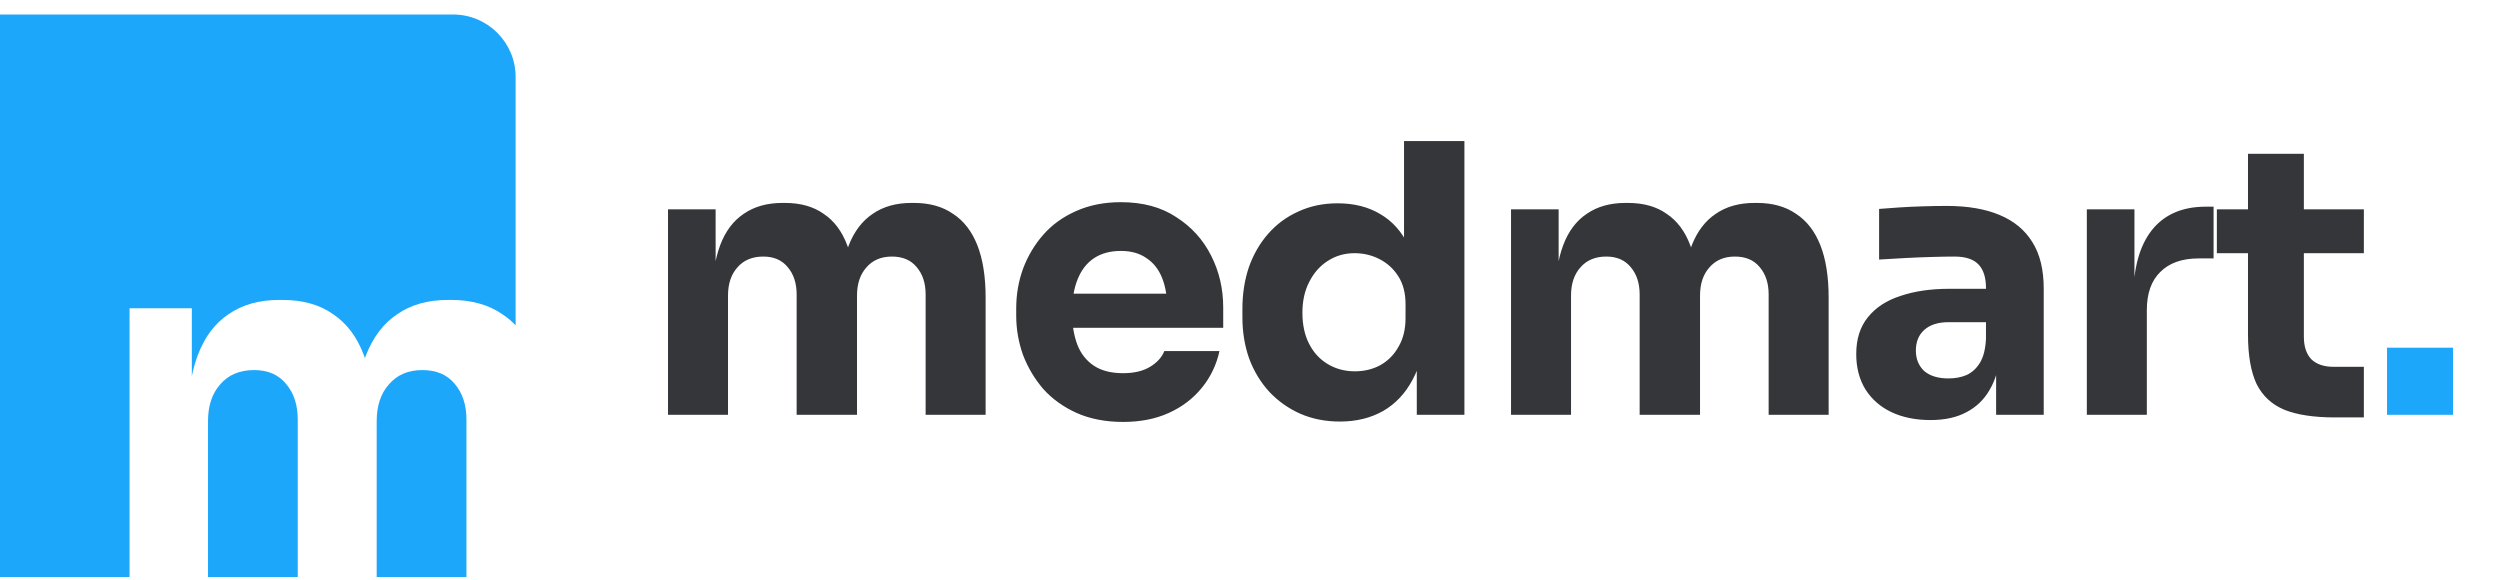 <svg width="168" height="39" viewBox="0 0 168 39" fill="none" xmlns="http://www.w3.org/2000/svg">
<path d="M30.45 0.975C32.77 0.975 34.65 2.856 34.65 5.175V21.865C34.378 21.577 34.079 21.325 33.751 21.112C32.828 20.475 31.685 20.156 30.323 20.156H30.093C28.753 20.156 27.621 20.475 26.698 21.112C25.776 21.727 25.073 22.65 24.59 23.88C24.567 23.94 24.548 24.002 24.526 24.064C24.504 24.002 24.482 23.941 24.458 23.88C23.997 22.65 23.304 21.727 22.382 21.112C21.481 20.475 20.349 20.156 18.987 20.156H18.757C17.417 20.156 16.285 20.475 15.362 21.112C14.44 21.727 13.748 22.65 13.286 23.88C13.126 24.308 12.995 24.773 12.891 25.275V20.716H8.706V38.775H0V0.975H30.45ZM17.076 24.869C17.999 24.869 18.712 25.176 19.218 25.791C19.745 26.407 20.009 27.208 20.009 28.197V38.775H13.979V28.295C13.979 27.263 14.253 26.44 14.802 25.825C15.351 25.188 16.11 24.869 17.076 24.869ZM28.379 24.869C29.324 24.869 30.048 25.176 30.554 25.791C31.081 26.407 31.345 27.208 31.345 28.197V38.775H25.314V28.295C25.314 27.263 25.59 26.44 26.139 25.825C26.688 25.188 27.434 24.869 28.379 24.869Z" fill="#1DA7FB"/>
<path d="M44.89 27.875V14.065H48.09V20.012H47.864C47.864 18.601 48.04 17.425 48.393 16.485C48.746 15.544 49.275 14.838 49.98 14.368C50.686 13.88 51.551 13.637 52.576 13.637H52.752C53.794 13.637 54.659 13.88 55.348 14.368C56.054 14.838 56.583 15.544 56.936 16.485C57.305 17.425 57.49 18.601 57.49 20.012H56.507C56.507 18.601 56.684 17.425 57.036 16.485C57.406 15.544 57.944 14.838 58.649 14.368C59.355 13.88 60.22 13.637 61.245 13.637H61.421C62.463 13.637 63.336 13.88 64.042 14.368C64.764 14.838 65.31 15.544 65.68 16.485C66.05 17.425 66.234 18.601 66.234 20.012V27.875H62.202V19.786C62.202 19.03 62.001 18.416 61.598 17.946C61.211 17.476 60.657 17.241 59.934 17.241C59.212 17.241 58.641 17.484 58.221 17.971C57.801 18.442 57.591 19.072 57.591 19.861V27.875H53.534V19.786C53.534 19.03 53.332 18.416 52.929 17.946C52.542 17.476 51.996 17.241 51.291 17.241C50.552 17.241 49.972 17.484 49.552 17.971C49.132 18.442 48.922 19.072 48.922 19.861V27.875H44.89ZM75.472 28.354C74.296 28.354 73.254 28.152 72.347 27.749C71.457 27.346 70.709 26.808 70.104 26.136C69.516 25.447 69.063 24.683 68.743 23.843C68.441 22.986 68.29 22.113 68.29 21.222V20.718C68.29 19.794 68.441 18.912 68.743 18.072C69.063 17.215 69.516 16.451 70.104 15.779C70.692 15.107 71.423 14.578 72.297 14.191C73.187 13.788 74.195 13.586 75.321 13.586C76.799 13.586 78.042 13.922 79.05 14.595C80.075 15.25 80.856 16.115 81.394 17.19C81.931 18.248 82.2 19.408 82.2 20.668V22.029H69.978V19.735H79.756L78.445 20.794C78.445 19.971 78.328 19.265 78.093 18.677C77.857 18.089 77.505 17.644 77.034 17.341C76.581 17.022 76.009 16.863 75.321 16.863C74.615 16.863 74.019 17.022 73.531 17.341C73.044 17.66 72.675 18.131 72.423 18.753C72.171 19.357 72.045 20.105 72.045 20.995C72.045 21.819 72.162 22.541 72.397 23.163C72.633 23.767 73.002 24.238 73.506 24.574C74.01 24.91 74.665 25.078 75.472 25.078C76.211 25.078 76.816 24.935 77.286 24.649C77.757 24.364 78.076 24.011 78.244 23.591H81.948C81.747 24.515 81.352 25.338 80.764 26.061C80.176 26.783 79.437 27.346 78.546 27.749C77.656 28.152 76.631 28.354 75.472 28.354ZM90.042 28.328C89.068 28.328 88.177 28.152 87.371 27.799C86.581 27.447 85.893 26.959 85.305 26.338C84.717 25.699 84.263 24.952 83.944 24.095C83.641 23.238 83.49 22.314 83.49 21.323V20.743C83.49 19.752 83.633 18.828 83.919 17.971C84.221 17.114 84.649 16.367 85.204 15.729C85.775 15.073 86.455 14.569 87.245 14.216C88.035 13.847 88.917 13.662 89.891 13.662C91 13.662 91.957 13.906 92.764 14.393C93.57 14.863 94.2 15.569 94.654 16.51C95.107 17.434 95.359 18.576 95.41 19.937L94.351 18.954V9.479H98.409V27.875H95.208V22.154H95.763C95.712 23.465 95.435 24.582 94.931 25.506C94.444 26.43 93.78 27.136 92.94 27.623C92.1 28.093 91.134 28.328 90.042 28.328ZM91.05 24.952C91.672 24.952 92.235 24.817 92.739 24.549C93.259 24.263 93.671 23.851 93.973 23.314C94.293 22.776 94.452 22.129 94.452 21.373V20.441C94.452 19.702 94.293 19.08 93.973 18.576C93.654 18.072 93.234 17.686 92.713 17.417C92.193 17.148 91.63 17.014 91.025 17.014C90.353 17.014 89.748 17.19 89.211 17.543C88.69 17.879 88.278 18.349 87.976 18.954C87.673 19.542 87.522 20.231 87.522 21.02C87.522 21.827 87.673 22.524 87.976 23.112C88.278 23.7 88.698 24.154 89.236 24.473C89.773 24.792 90.378 24.952 91.05 24.952ZM101.541 27.875V14.065H104.741V20.012H104.514C104.514 18.601 104.691 17.425 105.044 16.485C105.396 15.544 105.926 14.838 106.631 14.368C107.337 13.88 108.202 13.637 109.227 13.637H109.403C110.445 13.637 111.31 13.88 111.999 14.368C112.704 14.838 113.234 15.544 113.586 16.485C113.956 17.425 114.141 18.601 114.141 20.012H113.158C113.158 18.601 113.334 17.425 113.687 16.485C114.057 15.544 114.594 14.838 115.3 14.368C116.006 13.88 116.871 13.637 117.896 13.637H118.072C119.114 13.637 119.987 13.88 120.693 14.368C121.415 14.838 121.961 15.544 122.331 16.485C122.7 17.425 122.885 18.601 122.885 20.012V27.875H118.853V19.786C118.853 19.03 118.652 18.416 118.248 17.946C117.862 17.476 117.308 17.241 116.585 17.241C115.863 17.241 115.292 17.484 114.872 17.971C114.452 18.442 114.242 19.072 114.242 19.861V27.875H110.184V19.786C110.184 19.03 109.983 18.416 109.58 17.946C109.193 17.476 108.647 17.241 107.942 17.241C107.202 17.241 106.623 17.484 106.203 17.971C105.783 18.442 105.573 19.072 105.573 19.861V27.875H101.541ZM134.139 27.875V23.793H133.458V19.357C133.458 18.652 133.29 18.122 132.954 17.77C132.618 17.417 132.081 17.241 131.341 17.241C130.972 17.241 130.485 17.249 129.88 17.266C129.275 17.282 128.653 17.308 128.015 17.341C127.377 17.375 126.797 17.409 126.276 17.442V14.04C126.663 14.007 127.116 13.973 127.637 13.939C128.158 13.906 128.695 13.88 129.25 13.864C129.804 13.847 130.325 13.838 130.812 13.838C132.223 13.838 133.408 14.04 134.365 14.443C135.34 14.847 136.079 15.46 136.583 16.283C137.087 17.089 137.339 18.131 137.339 19.408V27.875H134.139ZM129.729 28.228C128.737 28.228 127.864 28.051 127.108 27.698C126.369 27.346 125.789 26.842 125.369 26.186C124.949 25.515 124.739 24.716 124.739 23.793C124.739 22.785 124.999 21.961 125.52 21.323C126.041 20.668 126.772 20.189 127.713 19.887C128.653 19.567 129.737 19.408 130.963 19.408H133.912V21.651H130.938C130.233 21.651 129.687 21.827 129.3 22.18C128.931 22.516 128.746 22.978 128.746 23.566C128.746 24.12 128.931 24.574 129.3 24.927C129.687 25.262 130.233 25.43 130.938 25.43C131.392 25.43 131.795 25.355 132.148 25.204C132.517 25.036 132.82 24.759 133.055 24.372C133.29 23.986 133.425 23.448 133.458 22.759L134.416 23.767C134.332 24.725 134.097 25.531 133.71 26.186C133.341 26.842 132.82 27.346 132.148 27.698C131.493 28.051 130.686 28.228 129.729 28.228ZM140.235 27.875V14.065H143.435V19.987H143.36C143.36 18.038 143.771 16.535 144.595 15.476C145.435 14.418 146.644 13.889 148.223 13.889H148.753V17.366H147.745C146.636 17.366 145.779 17.669 145.174 18.274C144.569 18.862 144.267 19.718 144.267 20.844V27.875H140.235ZM156.911 28.051C155.517 28.051 154.391 27.883 153.534 27.547C152.678 27.195 152.048 26.615 151.644 25.808C151.258 24.985 151.065 23.877 151.065 22.482V10.336H154.82V22.633C154.82 23.288 154.988 23.793 155.324 24.145C155.676 24.481 156.172 24.649 156.81 24.649H158.852V28.051H156.911ZM148.973 17.014V14.065H158.852V17.014H148.973Z" fill="#353639"/>
<path d="M160.408 27.875V23.364H164.843V27.875H160.408Z" fill="#1DA7FB"/>
</svg>
